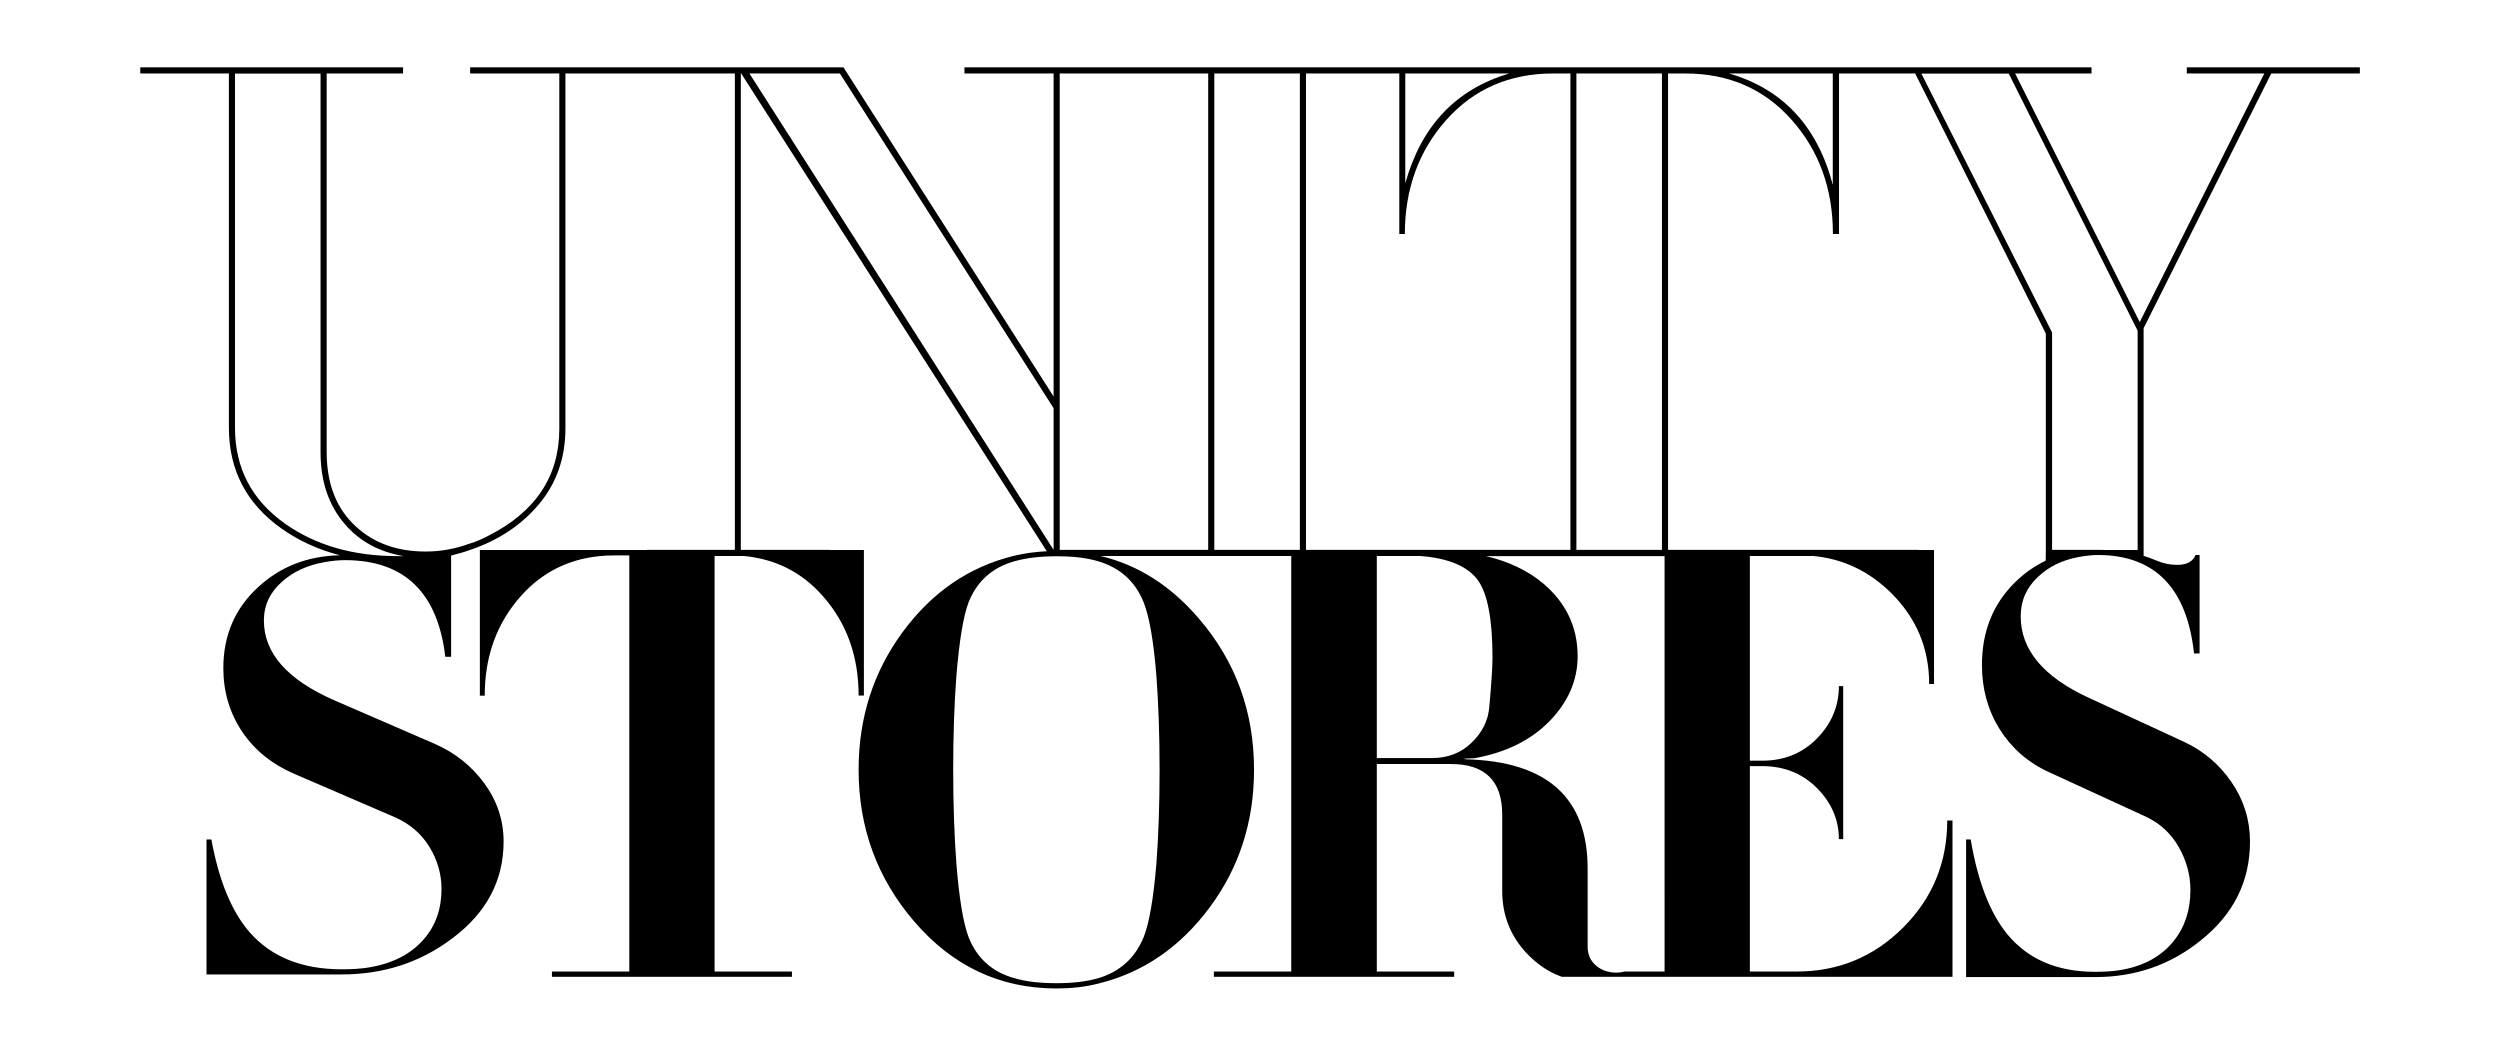 <?xml version="1.0" encoding="utf-8"?>
<!-- Generator: Adobe Illustrator 24.0.2, SVG Export Plug-In . SVG Version: 6.00 Build 0)  -->
<svg version="1.1" id="Capa_1" xmlns="http://www.w3.org/2000/svg" xmlns:xlink="http://www.w3.org/1999/xlink" x="0px" y="0px"
	 viewBox="0 0 1800 760.2" style="enable-background:new 0 0 1800 760.2;" xml:space="preserve">
<path d="M1574.5,48.5v4.4h55.8l-89.7,179l-89.7-179h55v-4.4h-181.8h-9h-300.3h-7.3H826.3h-20.1H694.4v4.4h64.2v232.6l-151.3-237
	h-137h-4.6H338.5v4.4h64.2v255.9c0,34-17,59.7-51,76.9c-5.6,2.9-10.1,4.8-13.6,5.7c-10.3,3.8-20.8,5.7-31.7,5.7
	c-20.2,0-36.8-5.9-49.7-17.6c-14.4-12.9-21.5-30.9-21.5-54.1V52.9h55v-4.4H101v4.4h63.8v255c0,30.5,12.6,54.7,37.8,72.6
	c12.6,8.9,26.6,15.3,42.2,19.3c-23.3,0.5-42.9,8.1-59,23c-16.7,15.3-25,34.8-25,58.3c0,16.9,4.5,32.1,13.4,45.5
	c9,13.4,21.4,23.5,37.3,30.4l72.6,31.3c10.8,4.7,19.1,11.8,25,21.3c5.9,9.6,8.8,19.8,8.8,30.5c0,14.2-4.2,26.3-12.7,36.1
	c-9.5,11-23.2,17.9-41.1,20.6c-4.9,0.7-10.9,1.1-18.1,1.1c-28.4,0-50.5-8.8-66.1-26.5c-13.1-15-22.3-37.3-27.7-67h-3.5v79.6v13.9
	v3.7h10.9h8.7h19.6h58c30.2,0,56.7-8.6,79.5-25.8c24.8-18.4,37.2-41.7,37.2-69.9c0-15.2-4.6-29.1-13.8-41.8
	c-9.2-12.6-21.1-22.1-35.7-28.5l-72.2-31.3C207,489.5,190,470.4,190,446.8c0-11,4.4-20.4,13.1-28c7.9-7.1,18-11.8,30.3-14
	c5.4-1,10.5-1.5,15.4-1.5c42.5,0.2,66.4,23.4,71.8,69.6h4.2v-72.9c4.8-1.2,9.5-2.5,14.1-4.2c20.5-7,37-18.1,49.5-33.2
	c12.5-15.1,18.7-33.2,18.7-54.3V52.9h58.7h4.6h58.7v343h-63.3v0.1H345.5v104.9h3.5c0-28.4,8.7-52.3,26.1-71.8
	c17.4-19.5,39.8-29.2,67.2-29.2h10.8v299.6h-55.7v3.8h172.8v-3.8h-55.7V400.3h21.1c22.8,2.2,41.7,11.7,56.7,28.7
	c17.3,19.5,25.9,43.4,25.9,71.8h3.8V396h-24.4v-0.1h-64.2V52.5l220.3,344.4c-8.4,0.4-16.3,1.5-23.7,3.3c-32.3,7.9-59,26.2-80.1,54.9
	c-21.1,28.7-31.7,61.7-31.7,99.1c0,41.7,13.3,78.1,39.9,109.1c27.7,32.3,61.8,48.4,102.6,48.4c10.5,0,20.5-1.1,30-3.5
	c32.3-7.9,59-26.2,80.3-54.9c21.3-28.7,31.9-61.7,31.9-99.1c0-41.7-13.2-78-39.6-108.7c-20.2-23.7-43.9-38.8-71-45.2h137.4v299.2
	h-55.7v3.8H1047v-3.8h-55.7V550.1h53.4c24.6,0,36.9,12.2,36.9,36.5v54.9c0,18.2,6.4,33.7,19.2,46.5c4.7,4.7,9.8,8.6,15.2,11.5
	c2.7,1.5,5.6,2.8,8.5,3.8h281.3V590.8h-3.8c0,30.2-10.6,55.9-31.7,77c-21.1,21.1-46.7,31.7-76.6,31.7h-33.8V551.6h8.8
	c15.9,0,29.1,5.3,39.6,15.9s15.7,22.9,15.7,36.7h3.1V494h-3.1c0,14.3-5.2,26.9-15.7,37.6c-10.5,10.8-23.7,16.1-39.6,16.1h-8.8V400.3
	h45.5c21.6,2,40.3,10.9,56.3,26.7c18.2,18.1,27.3,39.9,27.3,65.5h3.5V396h-11.4v-0.1H1201v-343h12.3c31.4,0,56.9,11.1,76.7,33.4
	c19.8,22.3,29.7,49.7,29.7,82.2h4.4V52.9h54.8l94.1,187.3v155.7c0,2.6,0,5.2-0.1,7.8c-8,3.8-15.4,9-22.1,15.6
	c-15.9,15.6-23.8,35.5-23.8,59.5c0,17.3,4.3,32.7,12.8,46.3c8.6,13.6,20.4,24,35.6,30.9l69.4,31.9c10.3,4.8,18.2,12,23.8,21.8
	c5.6,9.8,8.5,20.1,8.5,31.1c0,14.5-4,26.8-12.1,36.8c-9.1,11.3-22.1,18.3-39.3,21c-4.7,0.7-10.4,1.1-17.3,1.1
	c-27.2,0-48.2-9-63.1-27c-12.5-15.3-21.3-38-26.4-68.3h-3.3v95.3v3.8h92.8c28.9,0,54.2-8.7,76-26.3c23.7-18.8,35.6-42.5,35.6-71.3
	c0-15.5-4.4-29.7-13.2-42.6c-8.8-12.9-20.2-22.6-34.1-29.1l-69-31.9c-32.5-15-48.8-34.5-48.8-58.5c0-11.3,4.2-20.8,12.5-28.5
	c7.6-7.2,17.2-12,29-14.2c5.1-1,10-1.5,14.7-1.5c40.6,0.3,63.5,23.9,68.6,70.9h4v-70.9h-2.9c-2,4.8-6.4,7.1-13.2,7.1
	c-5.1,0-10-1-14.7-3c-3.1-1.3-6.3-2.5-9.5-3.5c0-1.4,0-2.9,0-4.3V236.3l91.9-183.4h63.8v-4.4H1574.5z M169.2,308v-255h61.6v272.6
	c0,21.1,5.9,38.4,17.6,51.9c10.6,12.3,24.6,19.9,42.2,22.9h-4.4c-32,0-58.9-7.8-80.9-23.3C181.2,360,169.2,337,169.2,308z
	 M1135,52.9h61.6v343H1135V52.9z M1011.9,52.9h2.9h71.8c-38.4,11.4-63.3,37.8-74.8,79.1V52.9z M940.3,52.9h67.2v115.6h4
	c0-32.5,10-59.9,29.9-82.2c19.9-22.3,45.6-33.4,77-33.4h12.3v343H1086h-19.1H940.3V52.9z M874.3,52.9h61.6v343h-61.6V52.9z
	 M604.7,52.9l153.9,241v102l-219-343H604.7z M823.4,433.6c4.1,10.2,7.2,27.9,9.2,53c1.5,20,2.3,42.5,2.3,67.6s-0.8,47.6-2.3,67.6
	c-2.1,25.1-5.1,42.8-9.2,53c-6.2,15.1-17.2,25-33,29.6c-8.2,2.3-18,3.5-29.6,3.5c-11.8,0-21.8-1.1-30-3.5
	c-16.1-4.3-27.3-14.2-33.4-29.6c-3.8-10-6.8-27.7-8.8-53c-1.5-20-2.3-42.5-2.3-67.6s0.8-47.6,2.3-67.6c2.1-25.4,5-43,8.8-53
	c6.2-15.4,17.3-25.2,33.4-29.6c8.2-2.3,18.3-3.5,30.3-3.5c11.3,0,21,1.1,29.2,3.5C806.3,408.6,817.3,418.5,823.4,433.6z
	 M869.9,395.9H763v-343h43.2h20.1h43.6V395.9z M1031.2,545.8h-39.9V400.3h31c20.5,1.5,34.5,7.4,41.9,17.6
	c6.9,9.7,10.4,28.3,10.4,55.7c0,6.7-0.8,18.4-2.3,35.4c-0.8,9.7-5,18.3-12.7,25.7C1052,542.1,1042.5,545.8,1031.2,545.8z
	 M1198.3,699.5h-28.5c-2,0.5-4,0.8-6.1,0.8c-2.3,0-4.4-0.3-6.3-0.8c-3.2-0.8-6-2.3-8.4-4.4c-4-3.5-5.9-8-5.9-13.6v-56.1
	c0-51-29.2-77.2-87.6-78.7l-1.9-0.4l8.1-0.4c22.8-4.1,40.8-13.1,54.2-26.9c13.3-13.8,20-29.3,20-46.5c0-21-8.3-38.5-25-52.6
	c-11.1-9.2-24.8-15.7-41-19.5h16.2h112.4V699.5z M1319.7,133.4c-11.1-42.5-36.1-69.3-74.8-80.5h70.1h4.6V133.4z M1512.5,395.9h-2.9
	c-0.8,0-1.6,0-2.3,0h-29.8V239.4l-94.1-186.4h62.9l92.8,185.1v157.9h-23.2C1514.7,395.9,1513.6,395.9,1512.5,395.9z"/>
</svg>
